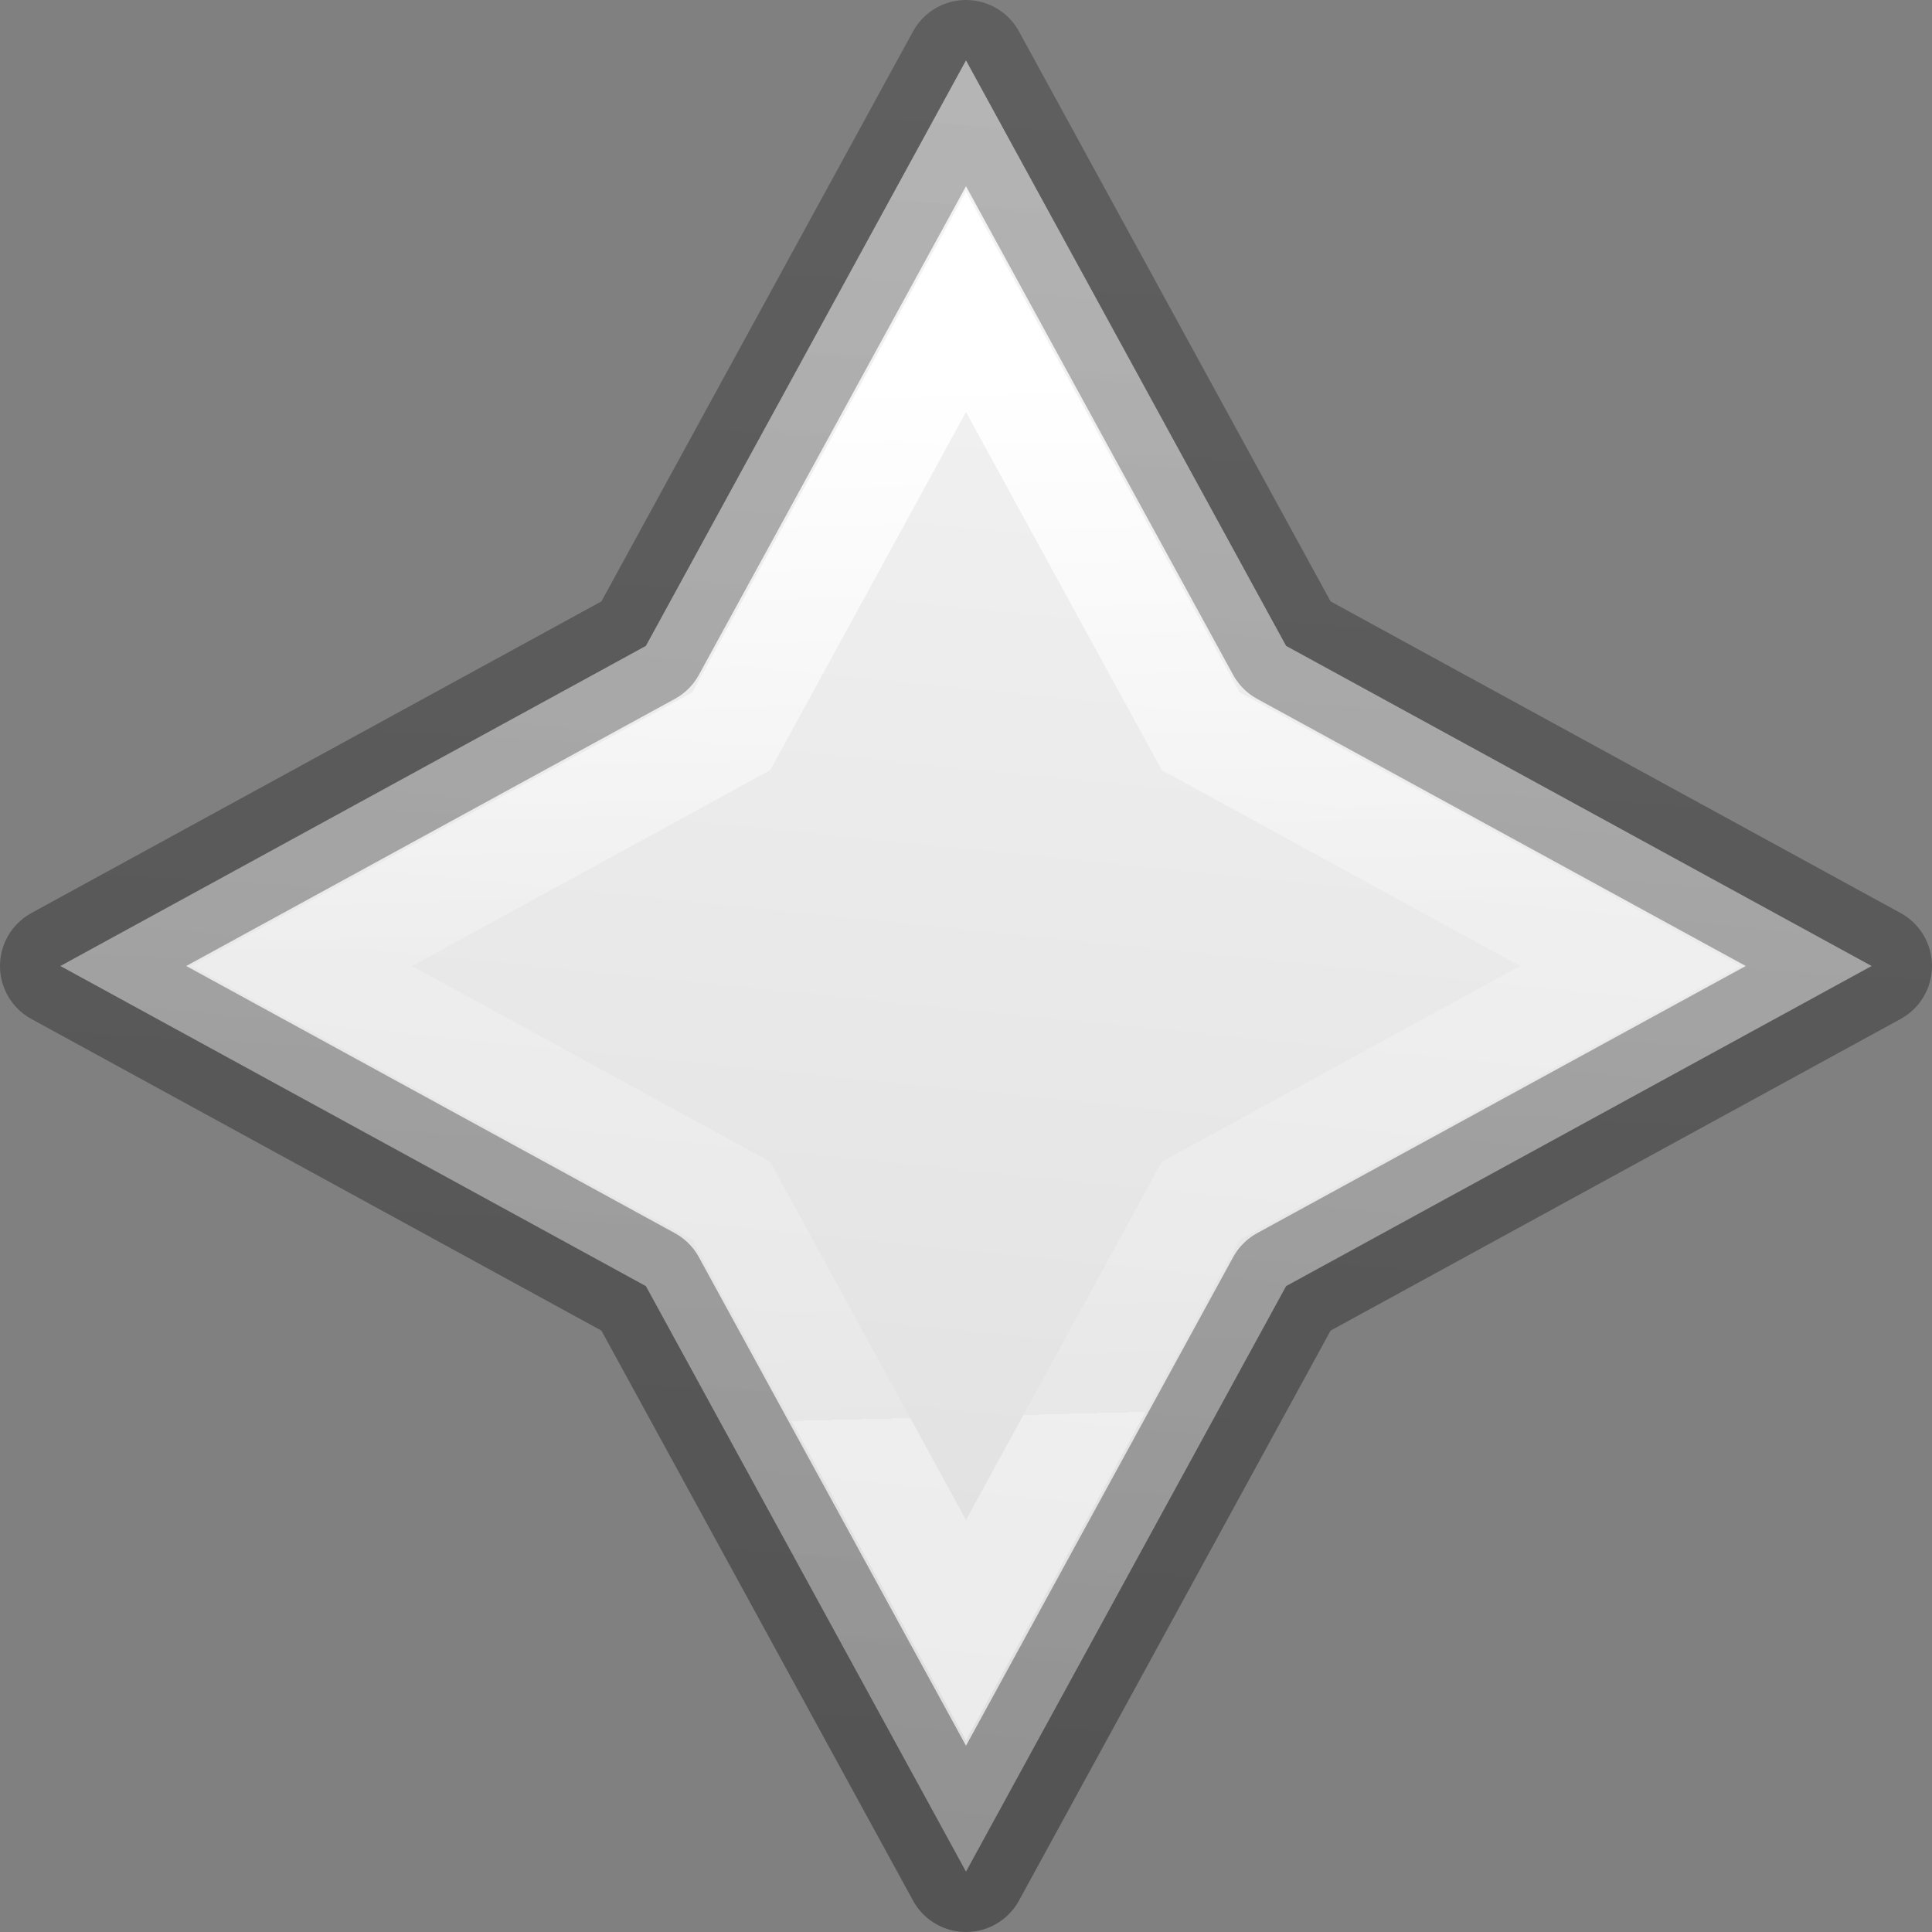 <svg viewBox="0 0 16 16" xmlns="http://www.w3.org/2000/svg" xmlns:xlink="http://www.w3.org/1999/xlink"><rect x="0" y="0" width="16" height="16" fill="#808080" stroke="none"/><linearGradient id="a" gradientTransform="matrix(.254 0 0 .305 19.129 -.685)" gradientUnits="userSpaceOnUse" x1="10.828" x2="13.288" y1="52.083" y2=".746"><stop offset="0" stop-opacity=".34"/><stop offset="1" stop-opacity=".247"/></linearGradient><linearGradient id="b" gradientTransform="matrix(.286 0 0 .304 -19.535 -6.208)" gradientUnits="userSpaceOnUse" x1="68.576" x2="63.424" y1="20.125" y2="74.344"><stop offset="0" stop-color="#f4f4f4"/><stop offset="1" stop-color="#dbdbdb"/></linearGradient><linearGradient id="c" gradientTransform="matrix(.243 0 0 .351 2.162 -.432)" gradientUnits="userSpaceOnUse" x1="23.342" x2="23.788" y1="10" y2="34.657"><stop offset="0" stop-color="#fff"/><stop offset=".537" stop-color="#fff" stop-opacity=".235"/><stop offset="1" stop-color="#fff" stop-opacity=".157"/><stop offset="1" stop-color="#fff" stop-opacity=".392"/></linearGradient>

/&amp;amp;gt;<path d="m8 .5-2.651 4.849-4.849 2.651 4.849 2.651 2.651 4.849 2.651-4.849 4.849-2.651-4.849-2.651z" fill="url(#b)" stroke="url(#a)" stroke-linejoin="round"/><path d="m8 2.5-1.944 3.556-3.556 1.944 3.556 1.944 1.944 3.556 1.944-3.556 3.556-1.944-3.556-1.944z" fill="none" stroke="url(#c)" stroke-width=".875"/></svg>